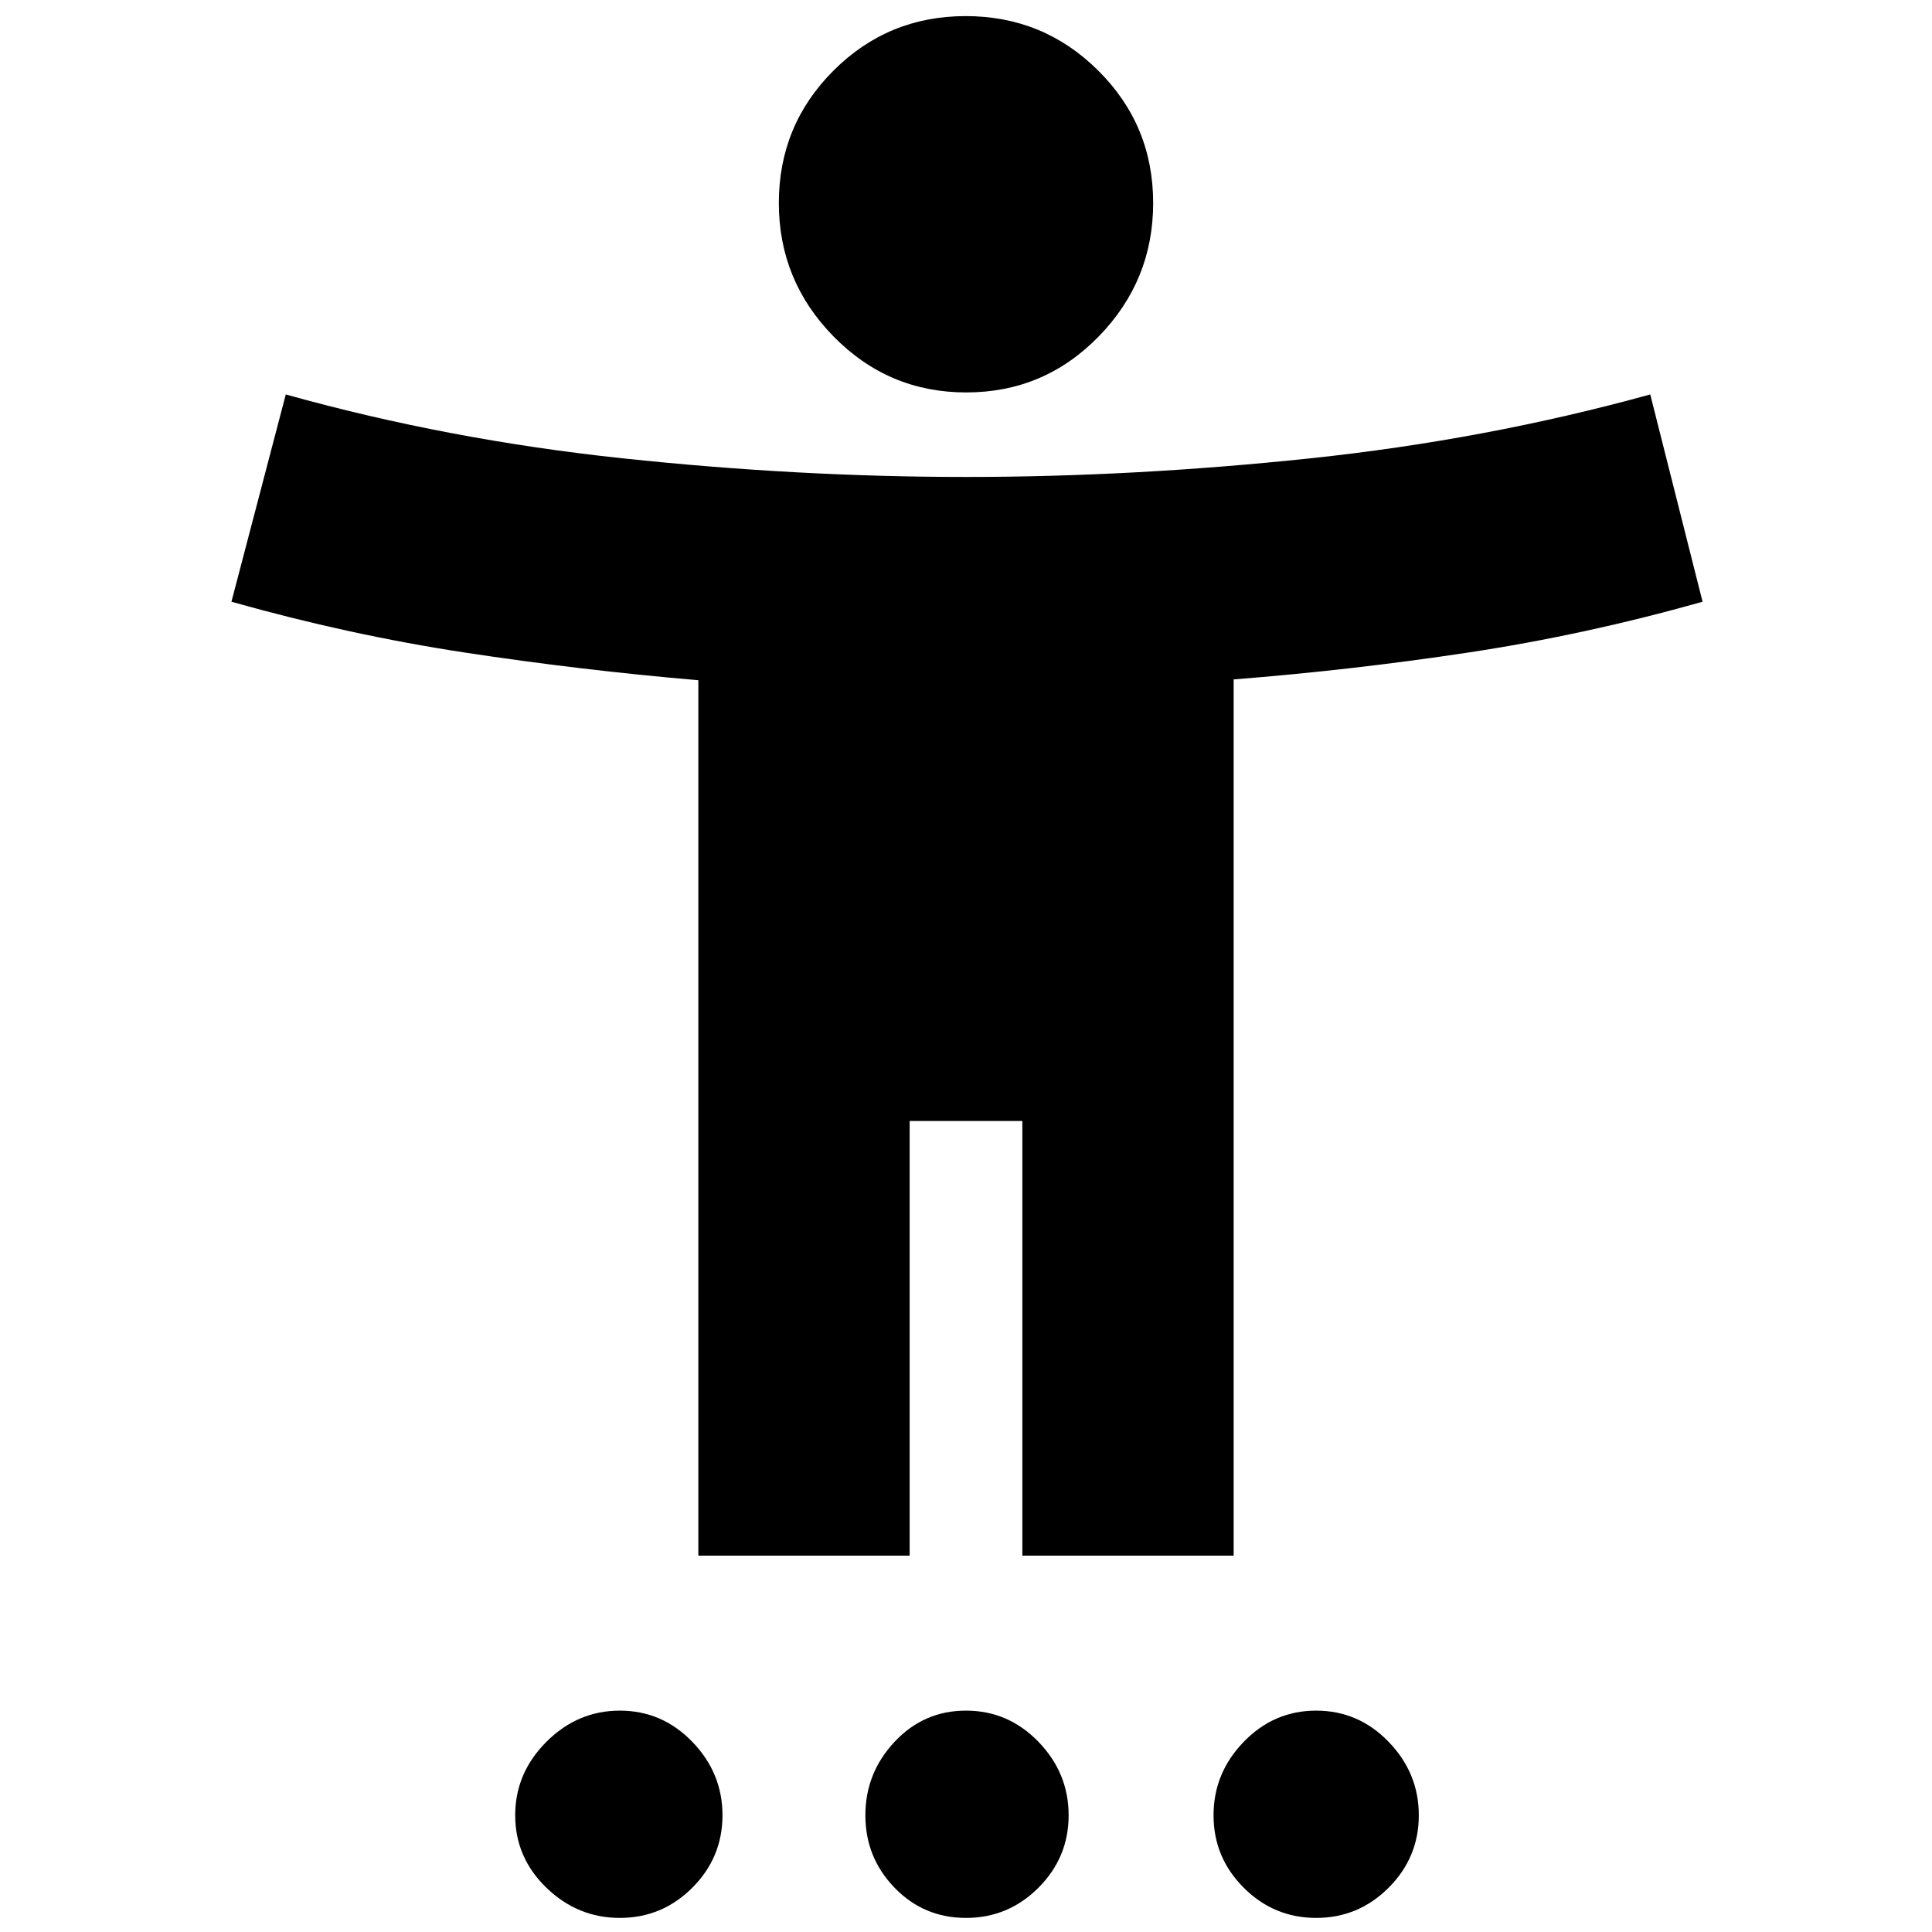 <svg xmlns="http://www.w3.org/2000/svg" height="24" viewBox="0 -960 960 960" width="24"><path d="M480.13-765q-38.63 0-65.88-27.75Q387-820.5 387-859.13q0-38.64 27.12-65.75Q441.23-952 479.87-952q38.63 0 65.88 27.12Q573-897.77 573-859.13q0 38.63-27.12 66.38Q518.77-765 480.13-765ZM347-187v-435q-58.5-5-116-13.75T115-661l27-103q80.5 22.5 167.5 31.75T480-723q83.5 0 171-9.25T820-764l26 103q-58.5 16.5-116.5 25.25T613-622.4V-187H508v-216h-56v216H347ZM308-7q-21 0-36.5-15T256-58q0-21 15.5-36.5T308-110q21 0 36 15.5T359-58q0 21-15 36T308-7Zm172 0q-21 0-35.5-15T430-58q0-21 14.5-36.5T480-110q21 0 36 15.5T531-58q0 21-15 36T480-7Zm174 0q-21 0-36-15t-15-36q0-21 15-36.5t36-15.5q21 0 36 15.5T705-58q0 21-15 36T654-7Z"/></svg>